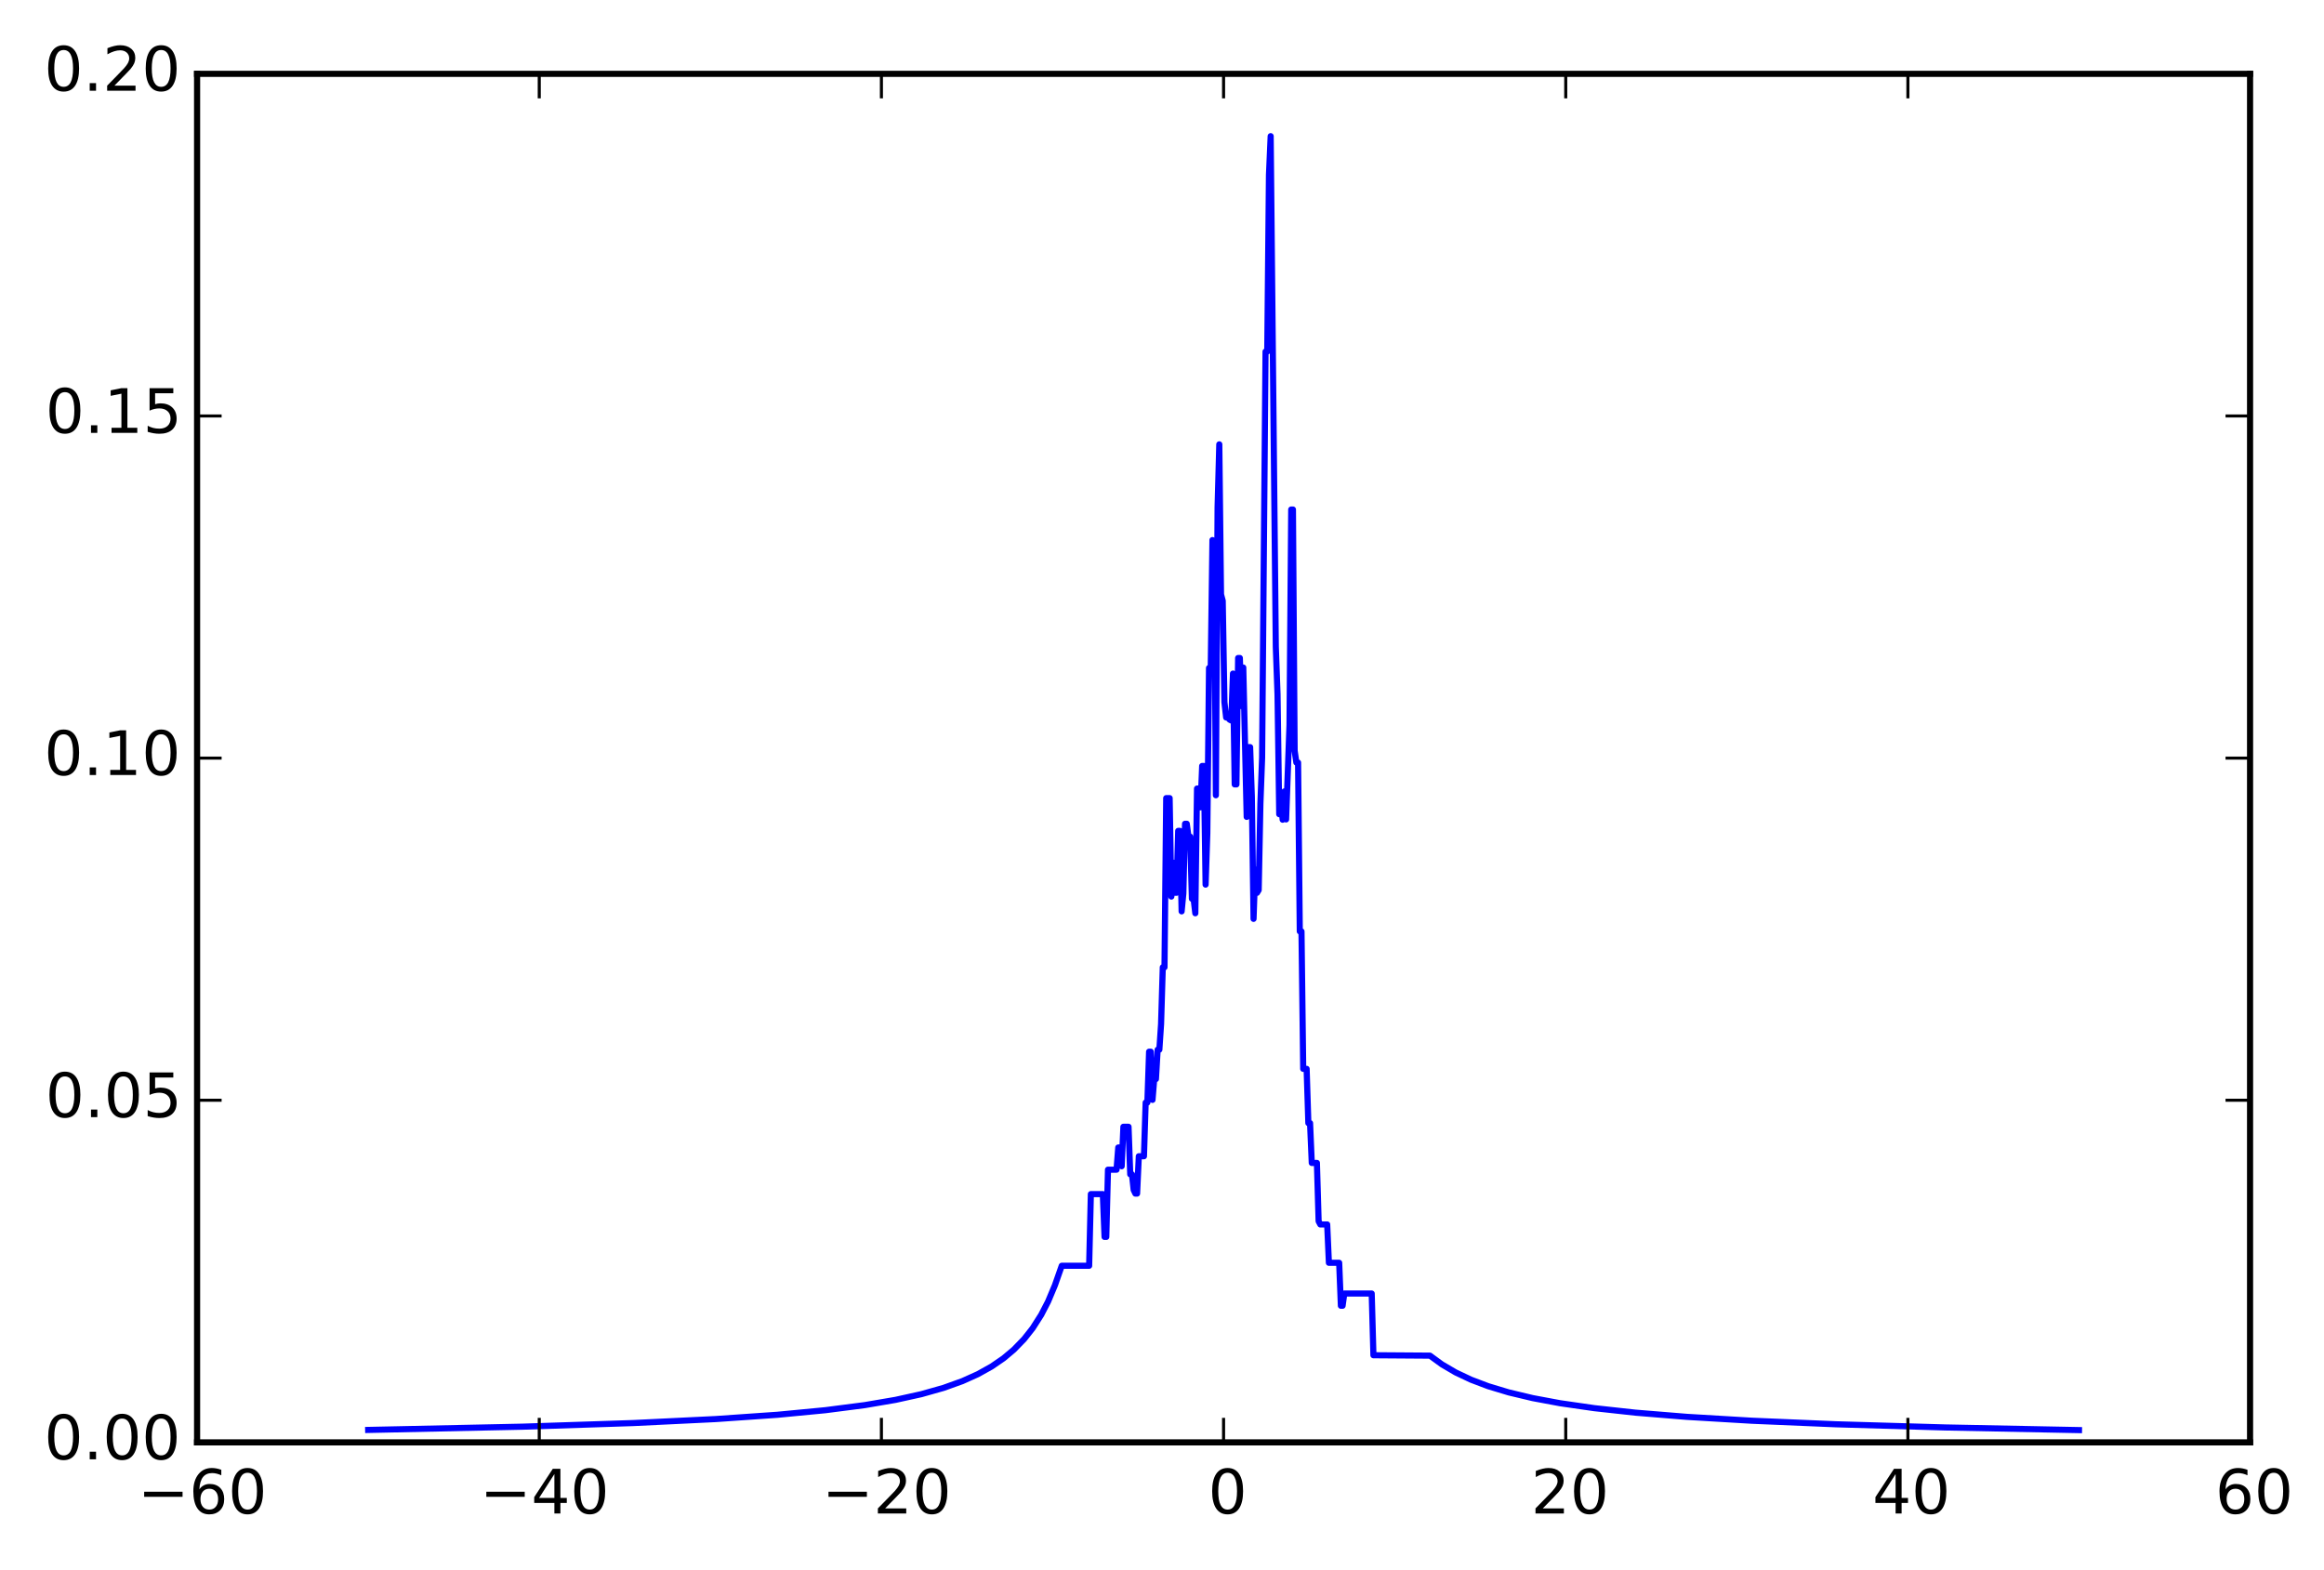<?xml version="1.0" encoding="utf-8" standalone="no"?>
<!DOCTYPE svg PUBLIC "-//W3C//DTD SVG 1.1//EN"
  "http://www.w3.org/Graphics/SVG/1.1/DTD/svg11.dtd">
<!-- Created with matplotlib (http://matplotlib.org/) -->
<svg height="256pt" version="1.1" viewBox="0 0 379 256" width="379pt" xmlns="http://www.w3.org/2000/svg" xmlns:xlink="http://www.w3.org/1999/xlink">
 <defs>
  <style type="text/css">
*{stroke-linecap:butt;stroke-linejoin:round;}
  </style>
 </defs>
 <g id="figure_1">
  <g id="patch_1">
   <path d="
M0 256.117
L379.823 256.117
L379.823 0
L0 0
z
" style="fill:#ffffff;"/>
  </g>
  <g id="axes_1">
   <g id="patch_2">
    <path d="
M32.142 235.239
L366.942 235.239
L366.942 12.039
L32.142 12.039
z
" style="fill:#ffffff;"/>
   </g>
   <g id="line2d_1">
    <path clip-path="url(#p657394e543)" d="
M60.042 233.208
L85.177 232.678
L103.33 232.085
L116.736 231.434
L126.79 230.737
L134.61 229.989
L141.033 229.16
L146.06 228.302
L150.249 227.377
L153.88 226.35
L156.952 225.246
L159.466 224.115
L161.7 222.871
L163.655 221.53
L165.33 220.125
L167.006 218.399
L168.403 216.628
L169.799 214.44
L170.916 212.282
L172.033 209.623
L173.15 206.436
L177.619 206.436
L177.898 194.748
L179.853 194.748
L180.132 201.729
L180.412 201.729
L180.691 190.766
L182.087 190.766
L182.367 187.144
L182.646 187.144
L182.925 190.202
L183.204 183.769
L184.042 183.769
L184.321 191.522
L184.601 191.522
L184.88 194.073
L185.159 194.662
L185.439 194.662
L185.718 188.573
L186.556 188.573
L186.835 179.818
L187.114 179.818
L187.394 171.526
L187.673 171.526
L187.952 179.378
L188.231 175.986
L188.511 175.986
L188.79 171.193
L189.069 171.193
L189.348 167.034
L189.628 157.755
L189.907 157.755
L190.186 130.168
L190.745 130.168
L191.024 146.221
L191.303 140.683
L191.583 145.605
L191.862 145.605
L192.141 135.509
L192.421 135.509
L192.7 148.635
L192.979 145.733
L193.258 134.35
L193.538 134.35
L193.817 136.448
L194.096 136.448
L194.376 146.577
L194.655 146.577
L194.934 148.945
L195.213 128.605
L195.493 128.605
L195.772 131.673
L196.051 124.923
L196.33 124.923
L196.61 144.271
L196.889 135.912
L197.168 108.94
L197.448 108.94
L197.727 88.082
L198.006 88.495
L198.285 129.697
L198.565 82.734
L198.844 72.469
L199.123 96.939
L199.403 97.989
L199.682 114.513
L199.961 117.013
L200.24 117.013
L200.52 117.37
L200.799 117.504
L201.078 109.854
L201.358 127.93
L201.637 127.93
L201.916 107.315
L202.195 107.315
L202.475 115.162
L202.754 108.869
L203.312 133.227
L203.592 121.85
L203.871 121.85
L204.15 129.948
L204.43 149.856
L204.709 141.801
L204.988 145.617
L205.267 145.162
L205.547 131.055
L205.826 123.561
L206.385 57.341
L206.664 57.341
L206.943 28.535
L207.222 22.209
L208.06 105.48
L208.339 113.233
L208.619 132.786
L208.898 130.911
L209.177 133.686
L209.457 129.072
L209.736 133.641
L210.294 118.228
L210.574 83.098
L210.853 83.098
L211.132 122.434
L211.412 124.364
L211.691 124.364
L211.97 151.9
L212.249 151.9
L212.529 174.32
L213.087 174.32
L213.367 183.165
L213.646 183.165
L213.925 189.666
L214.763 189.666
L215.042 199.177
L215.321 199.698
L216.439 199.698
L216.718 205.951
L218.394 205.951
L218.673 212.956
L218.952 212.956
L219.231 210.963
L223.7 210.963
L223.979 221.027
L233.195 221.092
L235.15 222.516
L237.385 223.828
L239.898 225.015
L242.691 226.074
L246.042 227.087
L249.952 228.018
L254.421 228.852
L260.006 229.658
L266.709 230.392
L275.087 231.076
L285.7 231.707
L299.385 232.285
L317.258 232.805
L339.042 233.235
L339.042 233.235" style="fill:none;stroke:#0000ff;stroke-linecap:square;"/>
   </g>
   <g id="patch_3">
    <path d="
M32.142 12.039
L366.942 12.039" style="fill:none;stroke:#000000;stroke-linecap:square;stroke-linejoin:miter;"/>
   </g>
   <g id="patch_4">
    <path d="
M366.942 235.239
L366.942 12.039" style="fill:none;stroke:#000000;stroke-linecap:square;stroke-linejoin:miter;"/>
   </g>
   <g id="patch_5">
    <path d="
M32.142 235.239
L366.942 235.239" style="fill:none;stroke:#000000;stroke-linecap:square;stroke-linejoin:miter;"/>
   </g>
   <g id="patch_6">
    <path d="
M32.142 235.239
L32.142 12.039" style="fill:none;stroke:#000000;stroke-linecap:square;stroke-linejoin:miter;"/>
   </g>
   <g id="matplotlib.axis_1">
    <g id="xtick_1">
     <g id="line2d_2">
      <defs>
       <path d="
M0 0
L0 -4" id="m93b0483c22" style="stroke:#000000;stroke-width:0.5;"/>
      </defs>
      <g>
       <use style="stroke:#000000;stroke-width:0.5;" x="32.142" xlink:href="#m93b0483c22" y="235.239"/>
      </g>
     </g>
     <g id="line2d_3">
      <defs>
       <path d="
M0 0
L0 4" id="m741efc42ff" style="stroke:#000000;stroke-width:0.5;"/>
      </defs>
      <g>
       <use style="stroke:#000000;stroke-width:0.5;" x="32.142" xlink:href="#m741efc42ff" y="12.039"/>
      </g>
     </g>
     <g id="text_1">
      <!-- −60 -->
      <defs>
       <path d="
M10.594 35.5
L73.188 35.5
L73.188 27.203
L10.594 27.203
z
" id="BitstreamVeraSans-Roman-2212"/>
       <path d="
M31.781 66.406
Q24.172 66.406 20.328 58.906
Q16.5 51.422 16.5 36.375
Q16.5 21.391 20.328 13.891
Q24.172 6.391 31.781 6.391
Q39.453 6.391 43.281 13.891
Q47.125 21.391 47.125 36.375
Q47.125 51.422 43.281 58.906
Q39.453 66.406 31.781 66.406
M31.781 74.219
Q44.047 74.219 50.516 64.516
Q56.984 54.828 56.984 36.375
Q56.984 17.969 50.516 8.266
Q44.047 -1.422 31.781 -1.422
Q19.531 -1.422 13.062 8.266
Q6.594 17.969 6.594 36.375
Q6.594 54.828 13.062 64.516
Q19.531 74.219 31.781 74.219" id="BitstreamVeraSans-Roman-30"/>
       <path d="
M33.016 40.375
Q26.375 40.375 22.484 35.828
Q18.609 31.297 18.609 23.391
Q18.609 15.531 22.484 10.953
Q26.375 6.391 33.016 6.391
Q39.656 6.391 43.531 10.953
Q47.406 15.531 47.406 23.391
Q47.406 31.297 43.531 35.828
Q39.656 40.375 33.016 40.375
M52.594 71.297
L52.594 62.312
Q48.875 64.062 45.094 64.984
Q41.312 65.922 37.594 65.922
Q27.828 65.922 22.672 59.328
Q17.531 52.734 16.797 39.406
Q19.672 43.656 24.016 45.922
Q28.375 48.188 33.594 48.188
Q44.578 48.188 50.953 41.516
Q57.328 34.859 57.328 23.391
Q57.328 12.156 50.688 5.359
Q44.047 -1.422 33.016 -1.422
Q20.359 -1.422 13.672 8.266
Q6.984 17.969 6.984 36.375
Q6.984 53.656 15.188 63.938
Q23.391 74.219 37.203 74.219
Q40.922 74.219 44.703 73.484
Q48.484 72.75 52.594 71.297" id="BitstreamVeraSans-Roman-36"/>
      </defs>
      <g transform="translate(22.452 246.838)scale(0.1 -0.1)">
       <use xlink:href="#BitstreamVeraSans-Roman-2212"/>
       <use x="83.789" xlink:href="#BitstreamVeraSans-Roman-36"/>
       <use x="147.412" xlink:href="#BitstreamVeraSans-Roman-30"/>
      </g>
     </g>
    </g>
    <g id="xtick_2">
     <g id="line2d_4">
      <g>
       <use style="stroke:#000000;stroke-width:0.5;" x="87.942" xlink:href="#m93b0483c22" y="235.239"/>
      </g>
     </g>
     <g id="line2d_5">
      <g>
       <use style="stroke:#000000;stroke-width:0.5;" x="87.942" xlink:href="#m741efc42ff" y="12.039"/>
      </g>
     </g>
     <g id="text_2">
      <!-- −40 -->
      <defs>
       <path d="
M37.797 64.312
L12.891 25.391
L37.797 25.391
z

M35.203 72.906
L47.609 72.906
L47.609 25.391
L58.016 25.391
L58.016 17.188
L47.609 17.188
L47.609 0
L37.797 0
L37.797 17.188
L4.891 17.188
L4.891 26.703
z
" id="BitstreamVeraSans-Roman-34"/>
      </defs>
      <g transform="translate(78.252 246.838)scale(0.1 -0.1)">
       <use xlink:href="#BitstreamVeraSans-Roman-2212"/>
       <use x="83.789" xlink:href="#BitstreamVeraSans-Roman-34"/>
       <use x="147.412" xlink:href="#BitstreamVeraSans-Roman-30"/>
      </g>
     </g>
    </g>
    <g id="xtick_3">
     <g id="line2d_6">
      <g>
       <use style="stroke:#000000;stroke-width:0.5;" x="143.742" xlink:href="#m93b0483c22" y="235.239"/>
      </g>
     </g>
     <g id="line2d_7">
      <g>
       <use style="stroke:#000000;stroke-width:0.5;" x="143.742" xlink:href="#m741efc42ff" y="12.039"/>
      </g>
     </g>
     <g id="text_3">
      <!-- −20 -->
      <defs>
       <path d="
M19.188 8.297
L53.609 8.297
L53.609 0
L7.328 0
L7.328 8.297
Q12.938 14.109 22.625 23.891
Q32.328 33.688 34.812 36.531
Q39.547 41.844 41.422 45.531
Q43.312 49.219 43.312 52.781
Q43.312 58.594 39.234 62.25
Q35.156 65.922 28.609 65.922
Q23.969 65.922 18.812 64.312
Q13.672 62.703 7.812 59.422
L7.812 69.391
Q13.766 71.781 18.938 73
Q24.125 74.219 28.422 74.219
Q39.75 74.219 46.484 68.547
Q53.219 62.891 53.219 53.422
Q53.219 48.922 51.531 44.891
Q49.859 40.875 45.406 35.406
Q44.188 33.984 37.641 27.219
Q31.109 20.453 19.188 8.297" id="BitstreamVeraSans-Roman-32"/>
      </defs>
      <g transform="translate(134.052 246.838)scale(0.1 -0.1)">
       <use xlink:href="#BitstreamVeraSans-Roman-2212"/>
       <use x="83.789" xlink:href="#BitstreamVeraSans-Roman-32"/>
       <use x="147.412" xlink:href="#BitstreamVeraSans-Roman-30"/>
      </g>
     </g>
    </g>
    <g id="xtick_4">
     <g id="line2d_8">
      <g>
       <use style="stroke:#000000;stroke-width:0.5;" x="199.542" xlink:href="#m93b0483c22" y="235.239"/>
      </g>
     </g>
     <g id="line2d_9">
      <g>
       <use style="stroke:#000000;stroke-width:0.5;" x="199.542" xlink:href="#m741efc42ff" y="12.039"/>
      </g>
     </g>
     <g id="text_4">
      <!-- 0 -->
      <g transform="translate(197.023 246.838)scale(0.1 -0.1)">
       <use xlink:href="#BitstreamVeraSans-Roman-30"/>
      </g>
     </g>
    </g>
    <g id="xtick_5">
     <g id="line2d_10">
      <g>
       <use style="stroke:#000000;stroke-width:0.5;" x="255.342" xlink:href="#m93b0483c22" y="235.239"/>
      </g>
     </g>
     <g id="line2d_11">
      <g>
       <use style="stroke:#000000;stroke-width:0.5;" x="255.342" xlink:href="#m741efc42ff" y="12.039"/>
      </g>
     </g>
     <g id="text_5">
      <!-- 20 -->
      <g transform="translate(249.678 246.838)scale(0.1 -0.1)">
       <use xlink:href="#BitstreamVeraSans-Roman-32"/>
       <use x="63.623" xlink:href="#BitstreamVeraSans-Roman-30"/>
      </g>
     </g>
    </g>
    <g id="xtick_6">
     <g id="line2d_12">
      <g>
       <use style="stroke:#000000;stroke-width:0.5;" x="311.142" xlink:href="#m93b0483c22" y="235.239"/>
      </g>
     </g>
     <g id="line2d_13">
      <g>
       <use style="stroke:#000000;stroke-width:0.5;" x="311.142" xlink:href="#m741efc42ff" y="12.039"/>
      </g>
     </g>
     <g id="text_6">
      <!-- 40 -->
      <g transform="translate(305.356 246.838)scale(0.1 -0.1)">
       <use xlink:href="#BitstreamVeraSans-Roman-34"/>
       <use x="63.623" xlink:href="#BitstreamVeraSans-Roman-30"/>
      </g>
     </g>
    </g>
    <g id="xtick_7">
     <g id="line2d_14">
      <g>
       <use style="stroke:#000000;stroke-width:0.5;" x="366.942" xlink:href="#m93b0483c22" y="235.239"/>
      </g>
     </g>
     <g id="line2d_15">
      <g>
       <use style="stroke:#000000;stroke-width:0.5;" x="366.942" xlink:href="#m741efc42ff" y="12.039"/>
      </g>
     </g>
     <g id="text_7">
      <!-- 60 -->
      <g transform="translate(361.261 246.838)scale(0.1 -0.1)">
       <use xlink:href="#BitstreamVeraSans-Roman-36"/>
       <use x="63.623" xlink:href="#BitstreamVeraSans-Roman-30"/>
      </g>
     </g>
    </g>
   </g>
   <g id="matplotlib.axis_2">
    <g id="ytick_1">
     <g id="line2d_16">
      <defs>
       <path d="
M0 0
L4 0" id="m728421d6d4" style="stroke:#000000;stroke-width:0.5;"/>
      </defs>
      <g>
       <use style="stroke:#000000;stroke-width:0.5;" x="32.142" xlink:href="#m728421d6d4" y="235.239"/>
      </g>
     </g>
     <g id="line2d_17">
      <defs>
       <path d="
M0 0
L-4 0" id="mcb0005524f" style="stroke:#000000;stroke-width:0.5;"/>
      </defs>
      <g>
       <use style="stroke:#000000;stroke-width:0.5;" x="366.942" xlink:href="#mcb0005524f" y="235.239"/>
      </g>
     </g>
     <g id="text_8">
      <!-- 0.00 -->
      <defs>
       <path d="
M10.688 12.406
L21 12.406
L21 0
L10.688 0
z
" id="BitstreamVeraSans-Roman-2e"/>
      </defs>
      <g transform="translate(7.2 237.998)scale(0.1 -0.1)">
       <use xlink:href="#BitstreamVeraSans-Roman-30"/>
       <use x="63.623" xlink:href="#BitstreamVeraSans-Roman-2e"/>
       <use x="95.41" xlink:href="#BitstreamVeraSans-Roman-30"/>
       <use x="159.033" xlink:href="#BitstreamVeraSans-Roman-30"/>
      </g>
     </g>
    </g>
    <g id="ytick_2">
     <g id="line2d_18">
      <g>
       <use style="stroke:#000000;stroke-width:0.5;" x="32.142" xlink:href="#m728421d6d4" y="179.439"/>
      </g>
     </g>
     <g id="line2d_19">
      <g>
       <use style="stroke:#000000;stroke-width:0.5;" x="366.942" xlink:href="#mcb0005524f" y="179.439"/>
      </g>
     </g>
     <g id="text_9">
      <!-- 0.05 -->
      <defs>
       <path d="
M10.797 72.906
L49.516 72.906
L49.516 64.594
L19.828 64.594
L19.828 46.734
Q21.969 47.469 24.109 47.828
Q26.266 48.188 28.422 48.188
Q40.625 48.188 47.75 41.5
Q54.891 34.812 54.891 23.391
Q54.891 11.625 47.562 5.094
Q40.234 -1.422 26.906 -1.422
Q22.312 -1.422 17.547 -0.641
Q12.797 0.141 7.719 1.703
L7.719 11.625
Q12.109 9.234 16.797 8.062
Q21.484 6.891 26.703 6.891
Q35.156 6.891 40.078 11.328
Q45.016 15.766 45.016 23.391
Q45.016 31 40.078 35.438
Q35.156 39.891 26.703 39.891
Q22.75 39.891 18.812 39.016
Q14.891 38.141 10.797 36.281
z
" id="BitstreamVeraSans-Roman-35"/>
      </defs>
      <g transform="translate(7.409 182.198)scale(0.1 -0.1)">
       <use xlink:href="#BitstreamVeraSans-Roman-30"/>
       <use x="63.623" xlink:href="#BitstreamVeraSans-Roman-2e"/>
       <use x="95.41" xlink:href="#BitstreamVeraSans-Roman-30"/>
       <use x="159.033" xlink:href="#BitstreamVeraSans-Roman-35"/>
      </g>
     </g>
    </g>
    <g id="ytick_3">
     <g id="line2d_20">
      <g>
       <use style="stroke:#000000;stroke-width:0.5;" x="32.142" xlink:href="#m728421d6d4" y="123.639"/>
      </g>
     </g>
     <g id="line2d_21">
      <g>
       <use style="stroke:#000000;stroke-width:0.5;" x="366.942" xlink:href="#mcb0005524f" y="123.639"/>
      </g>
     </g>
     <g id="text_10">
      <!-- 0.10 -->
      <defs>
       <path d="
M12.406 8.297
L28.516 8.297
L28.516 63.922
L10.984 60.406
L10.984 69.391
L28.422 72.906
L38.281 72.906
L38.281 8.297
L54.391 8.297
L54.391 0
L12.406 0
z
" id="BitstreamVeraSans-Roman-31"/>
      </defs>
      <g transform="translate(7.2 126.398)scale(0.1 -0.1)">
       <use xlink:href="#BitstreamVeraSans-Roman-30"/>
       <use x="63.623" xlink:href="#BitstreamVeraSans-Roman-2e"/>
       <use x="95.41" xlink:href="#BitstreamVeraSans-Roman-31"/>
       <use x="159.033" xlink:href="#BitstreamVeraSans-Roman-30"/>
      </g>
     </g>
    </g>
    <g id="ytick_4">
     <g id="line2d_22">
      <g>
       <use style="stroke:#000000;stroke-width:0.5;" x="32.142" xlink:href="#m728421d6d4" y="67.839"/>
      </g>
     </g>
     <g id="line2d_23">
      <g>
       <use style="stroke:#000000;stroke-width:0.5;" x="366.942" xlink:href="#mcb0005524f" y="67.839"/>
      </g>
     </g>
     <g id="text_11">
      <!-- 0.15 -->
      <g transform="translate(7.409 70.598)scale(0.1 -0.1)">
       <use xlink:href="#BitstreamVeraSans-Roman-30"/>
       <use x="63.623" xlink:href="#BitstreamVeraSans-Roman-2e"/>
       <use x="95.41" xlink:href="#BitstreamVeraSans-Roman-31"/>
       <use x="159.033" xlink:href="#BitstreamVeraSans-Roman-35"/>
      </g>
     </g>
    </g>
    <g id="ytick_5">
     <g id="line2d_24">
      <g>
       <use style="stroke:#000000;stroke-width:0.5;" x="32.142" xlink:href="#m728421d6d4" y="12.039"/>
      </g>
     </g>
     <g id="line2d_25">
      <g>
       <use style="stroke:#000000;stroke-width:0.5;" x="366.942" xlink:href="#mcb0005524f" y="12.039"/>
      </g>
     </g>
     <g id="text_12">
      <!-- 0.20 -->
      <g transform="translate(7.2 14.798)scale(0.1 -0.1)">
       <use xlink:href="#BitstreamVeraSans-Roman-30"/>
       <use x="63.623" xlink:href="#BitstreamVeraSans-Roman-2e"/>
       <use x="95.41" xlink:href="#BitstreamVeraSans-Roman-32"/>
       <use x="159.033" xlink:href="#BitstreamVeraSans-Roman-30"/>
      </g>
     </g>
    </g>
   </g>
  </g>
 </g>
 <defs>
  <clipPath id="p657394e543">
   <rect height="223.2" width="334.8" x="32.142" y="12.039"/>
  </clipPath>
 </defs>
</svg>
